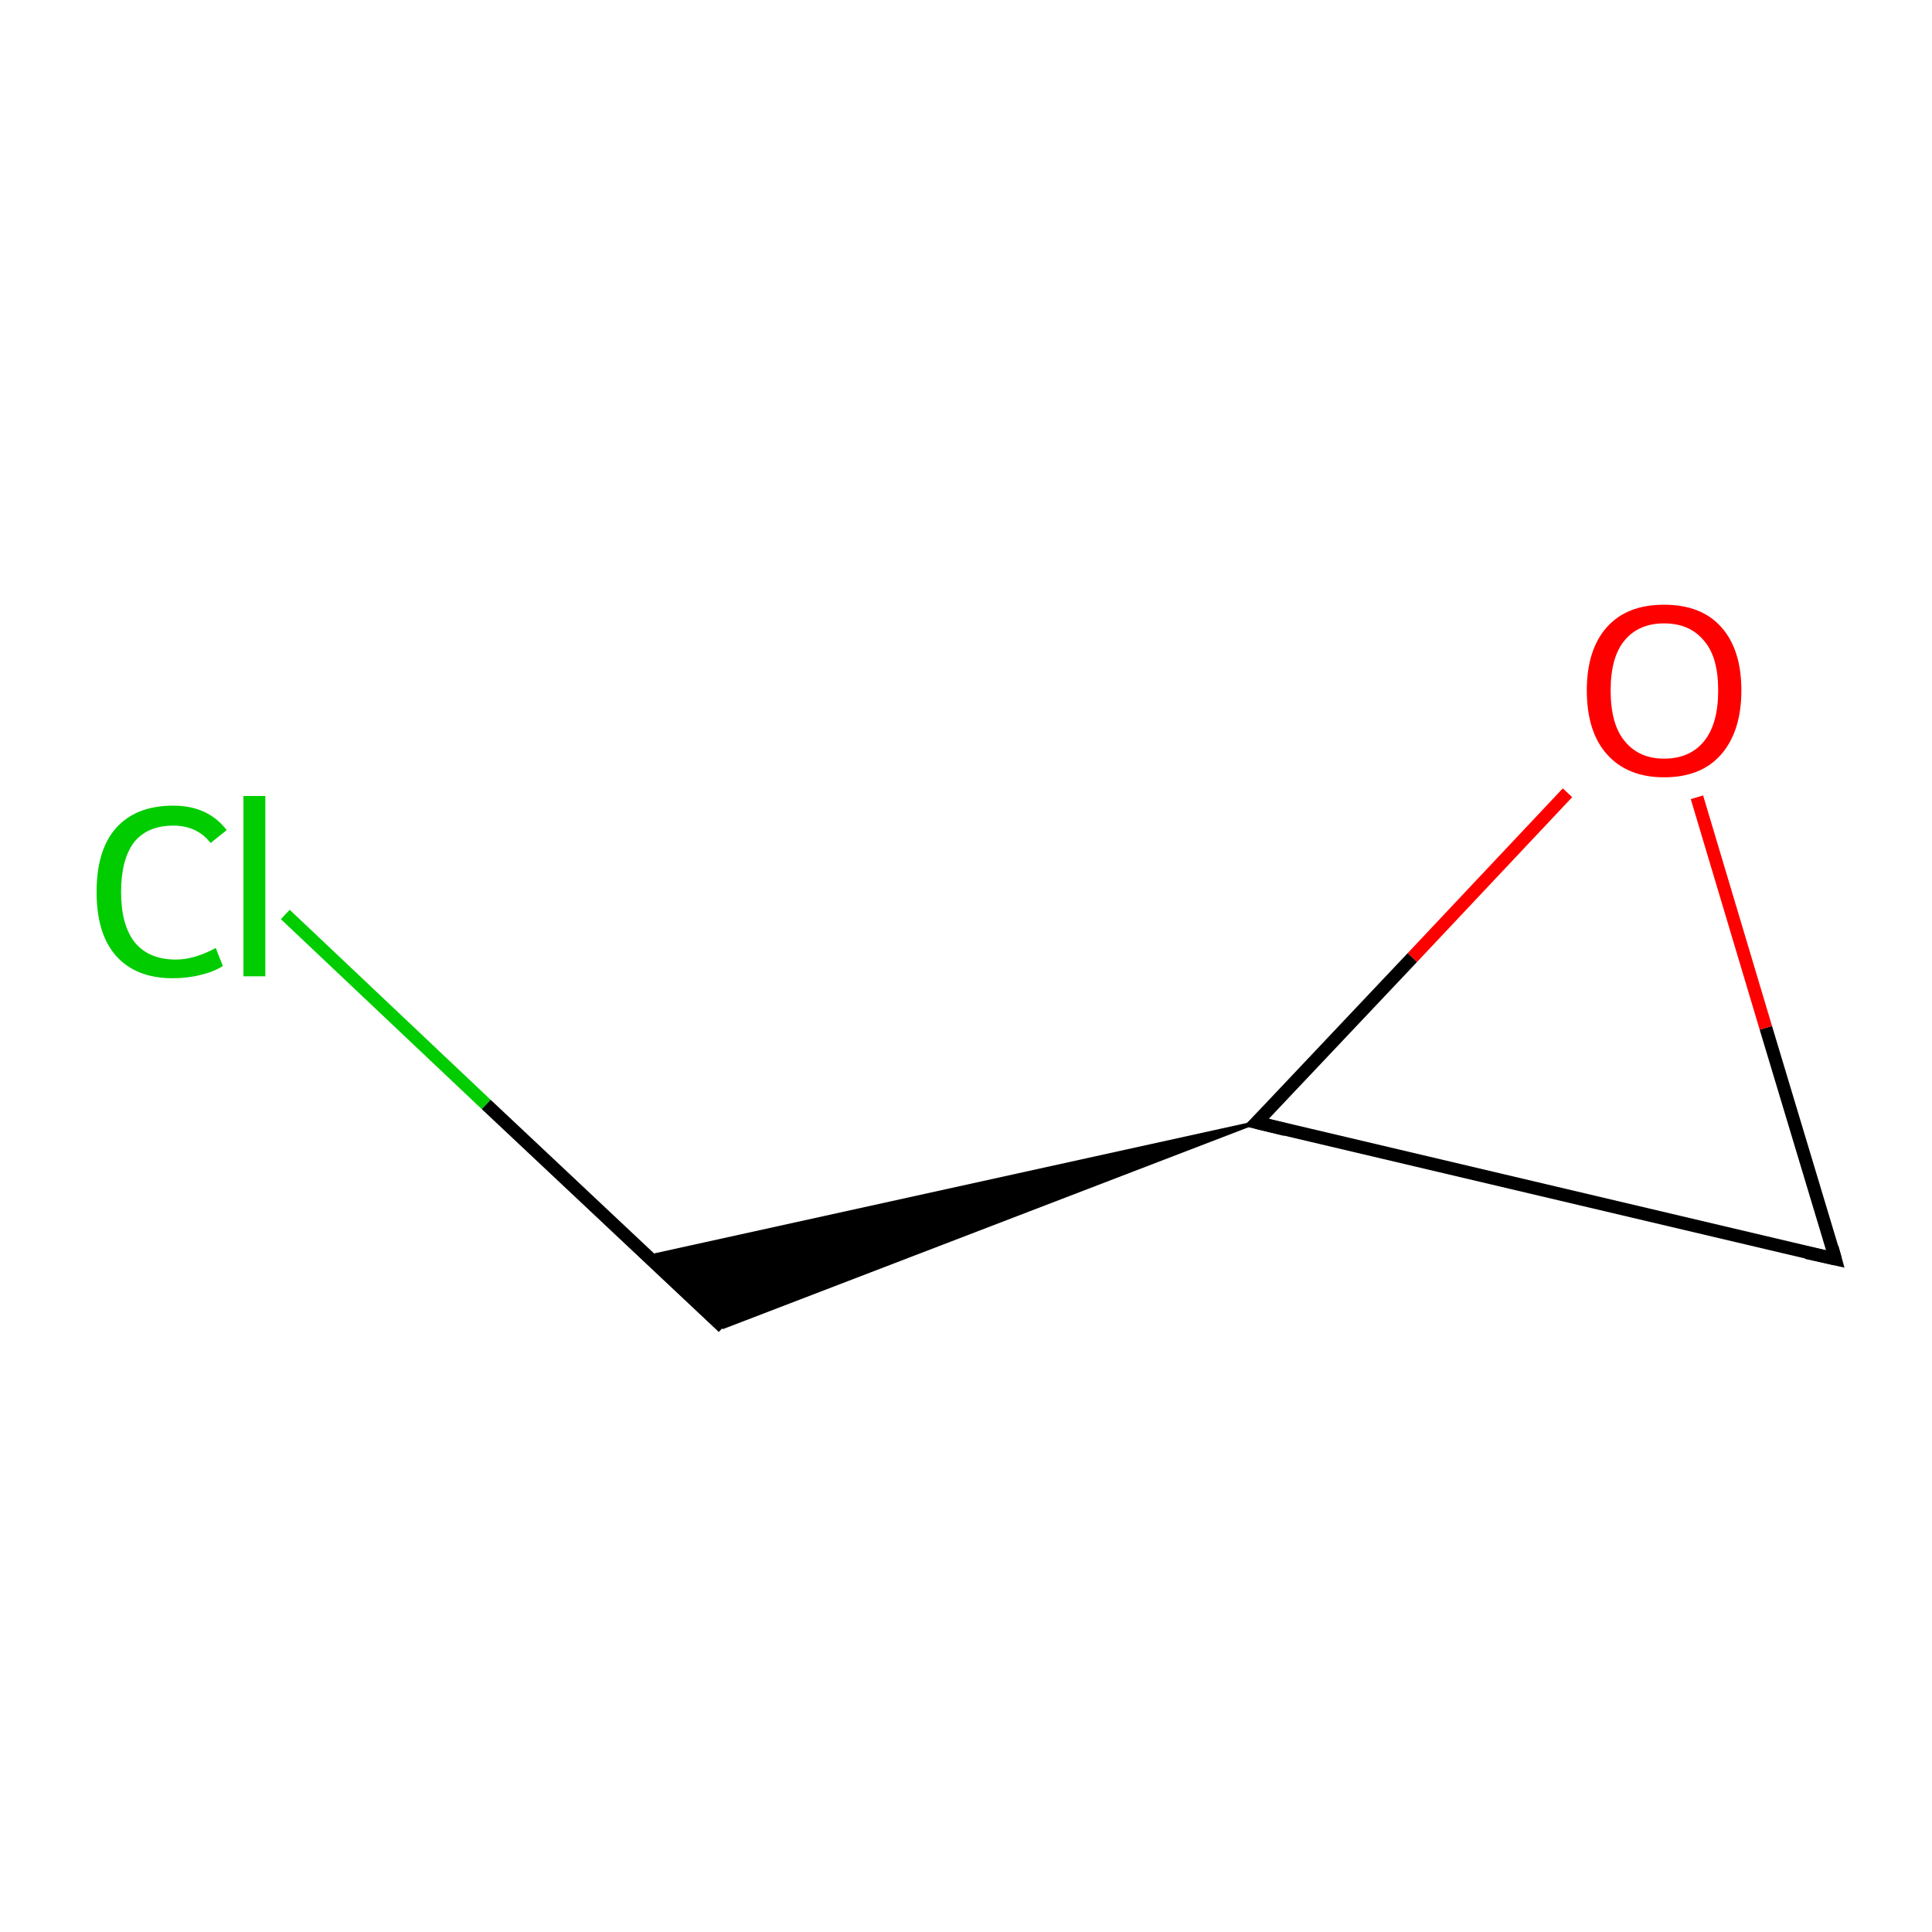 <?xml version='1.0' encoding='iso-8859-1'?>
<svg version='1.1' baseProfile='full'
              xmlns='http://www.w3.org/2000/svg'
                      xmlns:rdkit='http://www.rdkit.org/xml'
                      xmlns:xlink='http://www.w3.org/1999/xlink'
                  xml:space='preserve'
width='300px' height='300px' viewBox='0 0 300 300'>
<!-- END OF HEADER -->
<rect style='opacity:1.0;fill:#FFFFFF;stroke:none' width='300.0' height='300.0' x='0.0' y='0.0'> </rect>
<path class='bond-0 atom-0 atom-1' d='M 44.3,142.0 L 75.5,171.5' style='fill:none;fill-rule:evenodd;stroke:#00CC00;stroke-width:2.0px;stroke-linecap:butt;stroke-linejoin:miter;stroke-opacity:1' />
<path class='bond-0 atom-0 atom-1' d='M 75.5,171.5 L 112.3,206.1' style='fill:none;fill-rule:evenodd;stroke:#000000;stroke-width:2.0px;stroke-linecap:butt;stroke-linejoin:miter;stroke-opacity:1' />
<path class='bond-1 atom-2 atom-1' d='M 195.1,174.3 L 112.3,206.1 L 100.6,195.1 Z' style='fill:#000000;fill-rule:evenodd;fill-opacity:1;stroke:#000000;stroke-width:0.5px;stroke-linecap:butt;stroke-linejoin:miter;stroke-miterlimit:10;stroke-opacity:1;' />
<path class='bond-2 atom-2 atom-3' d='M 195.1,174.3 L 285.0,195.5' style='fill:none;fill-rule:evenodd;stroke:#000000;stroke-width:2.0px;stroke-linecap:butt;stroke-linejoin:miter;stroke-opacity:1' />
<path class='bond-3 atom-3 atom-4' d='M 285.0,195.5 L 274.2,159.6' style='fill:none;fill-rule:evenodd;stroke:#000000;stroke-width:2.0px;stroke-linecap:butt;stroke-linejoin:miter;stroke-opacity:1' />
<path class='bond-3 atom-3 atom-4' d='M 274.2,159.6 L 263.5,123.8' style='fill:none;fill-rule:evenodd;stroke:#FF0000;stroke-width:2.0px;stroke-linecap:butt;stroke-linejoin:miter;stroke-opacity:1' />
<path class='bond-4 atom-4 atom-2' d='M 243.4,123.1 L 219.3,148.7' style='fill:none;fill-rule:evenodd;stroke:#FF0000;stroke-width:2.0px;stroke-linecap:butt;stroke-linejoin:miter;stroke-opacity:1' />
<path class='bond-4 atom-4 atom-2' d='M 219.3,148.7 L 195.1,174.3' style='fill:none;fill-rule:evenodd;stroke:#000000;stroke-width:2.0px;stroke-linecap:butt;stroke-linejoin:miter;stroke-opacity:1' />
<path d='M 199.6,175.4 L 195.1,174.3 L 196.4,173.0' style='fill:none;stroke:#000000;stroke-width:2.0px;stroke-linecap:butt;stroke-linejoin:miter;stroke-miterlimit:10;stroke-opacity:1;' />
<path d='M 280.5,194.5 L 285.0,195.5 L 284.5,193.7' style='fill:none;stroke:#000000;stroke-width:2.0px;stroke-linecap:butt;stroke-linejoin:miter;stroke-miterlimit:10;stroke-opacity:1;' />
<path class='atom-0' d='M 15.0 138.5
Q 15.0 132.0, 18.0 128.6
Q 21.1 125.1, 26.9 125.1
Q 32.3 125.1, 35.2 128.9
L 32.7 130.9
Q 30.6 128.2, 26.9 128.2
Q 22.9 128.2, 20.8 130.8
Q 18.8 133.5, 18.8 138.5
Q 18.8 143.6, 20.9 146.3
Q 23.1 149.0, 27.3 149.0
Q 30.2 149.0, 33.5 147.2
L 34.6 150.0
Q 33.2 150.9, 31.1 151.4
Q 29.1 151.9, 26.8 151.9
Q 21.1 151.9, 18.0 148.4
Q 15.0 145.0, 15.0 138.5
' fill='#00CC00'/>
<path class='atom-0' d='M 37.8 123.6
L 41.2 123.6
L 41.2 151.6
L 37.8 151.6
L 37.8 123.6
' fill='#00CC00'/>
<path class='atom-4' d='M 246.4 107.2
Q 246.4 100.9, 249.5 97.4
Q 252.6 93.9, 258.4 93.9
Q 264.2 93.9, 267.3 97.4
Q 270.4 100.9, 270.4 107.2
Q 270.4 113.5, 267.3 117.1
Q 264.2 120.7, 258.4 120.7
Q 252.7 120.7, 249.5 117.1
Q 246.4 113.6, 246.4 107.2
M 258.4 117.8
Q 262.4 117.8, 264.6 115.1
Q 266.8 112.4, 266.8 107.2
Q 266.8 102.0, 264.6 99.5
Q 262.4 96.8, 258.4 96.8
Q 254.5 96.8, 252.3 99.4
Q 250.1 102.0, 250.1 107.2
Q 250.1 112.5, 252.3 115.1
Q 254.5 117.8, 258.4 117.8
' fill='#FF0000'/>
</svg>
